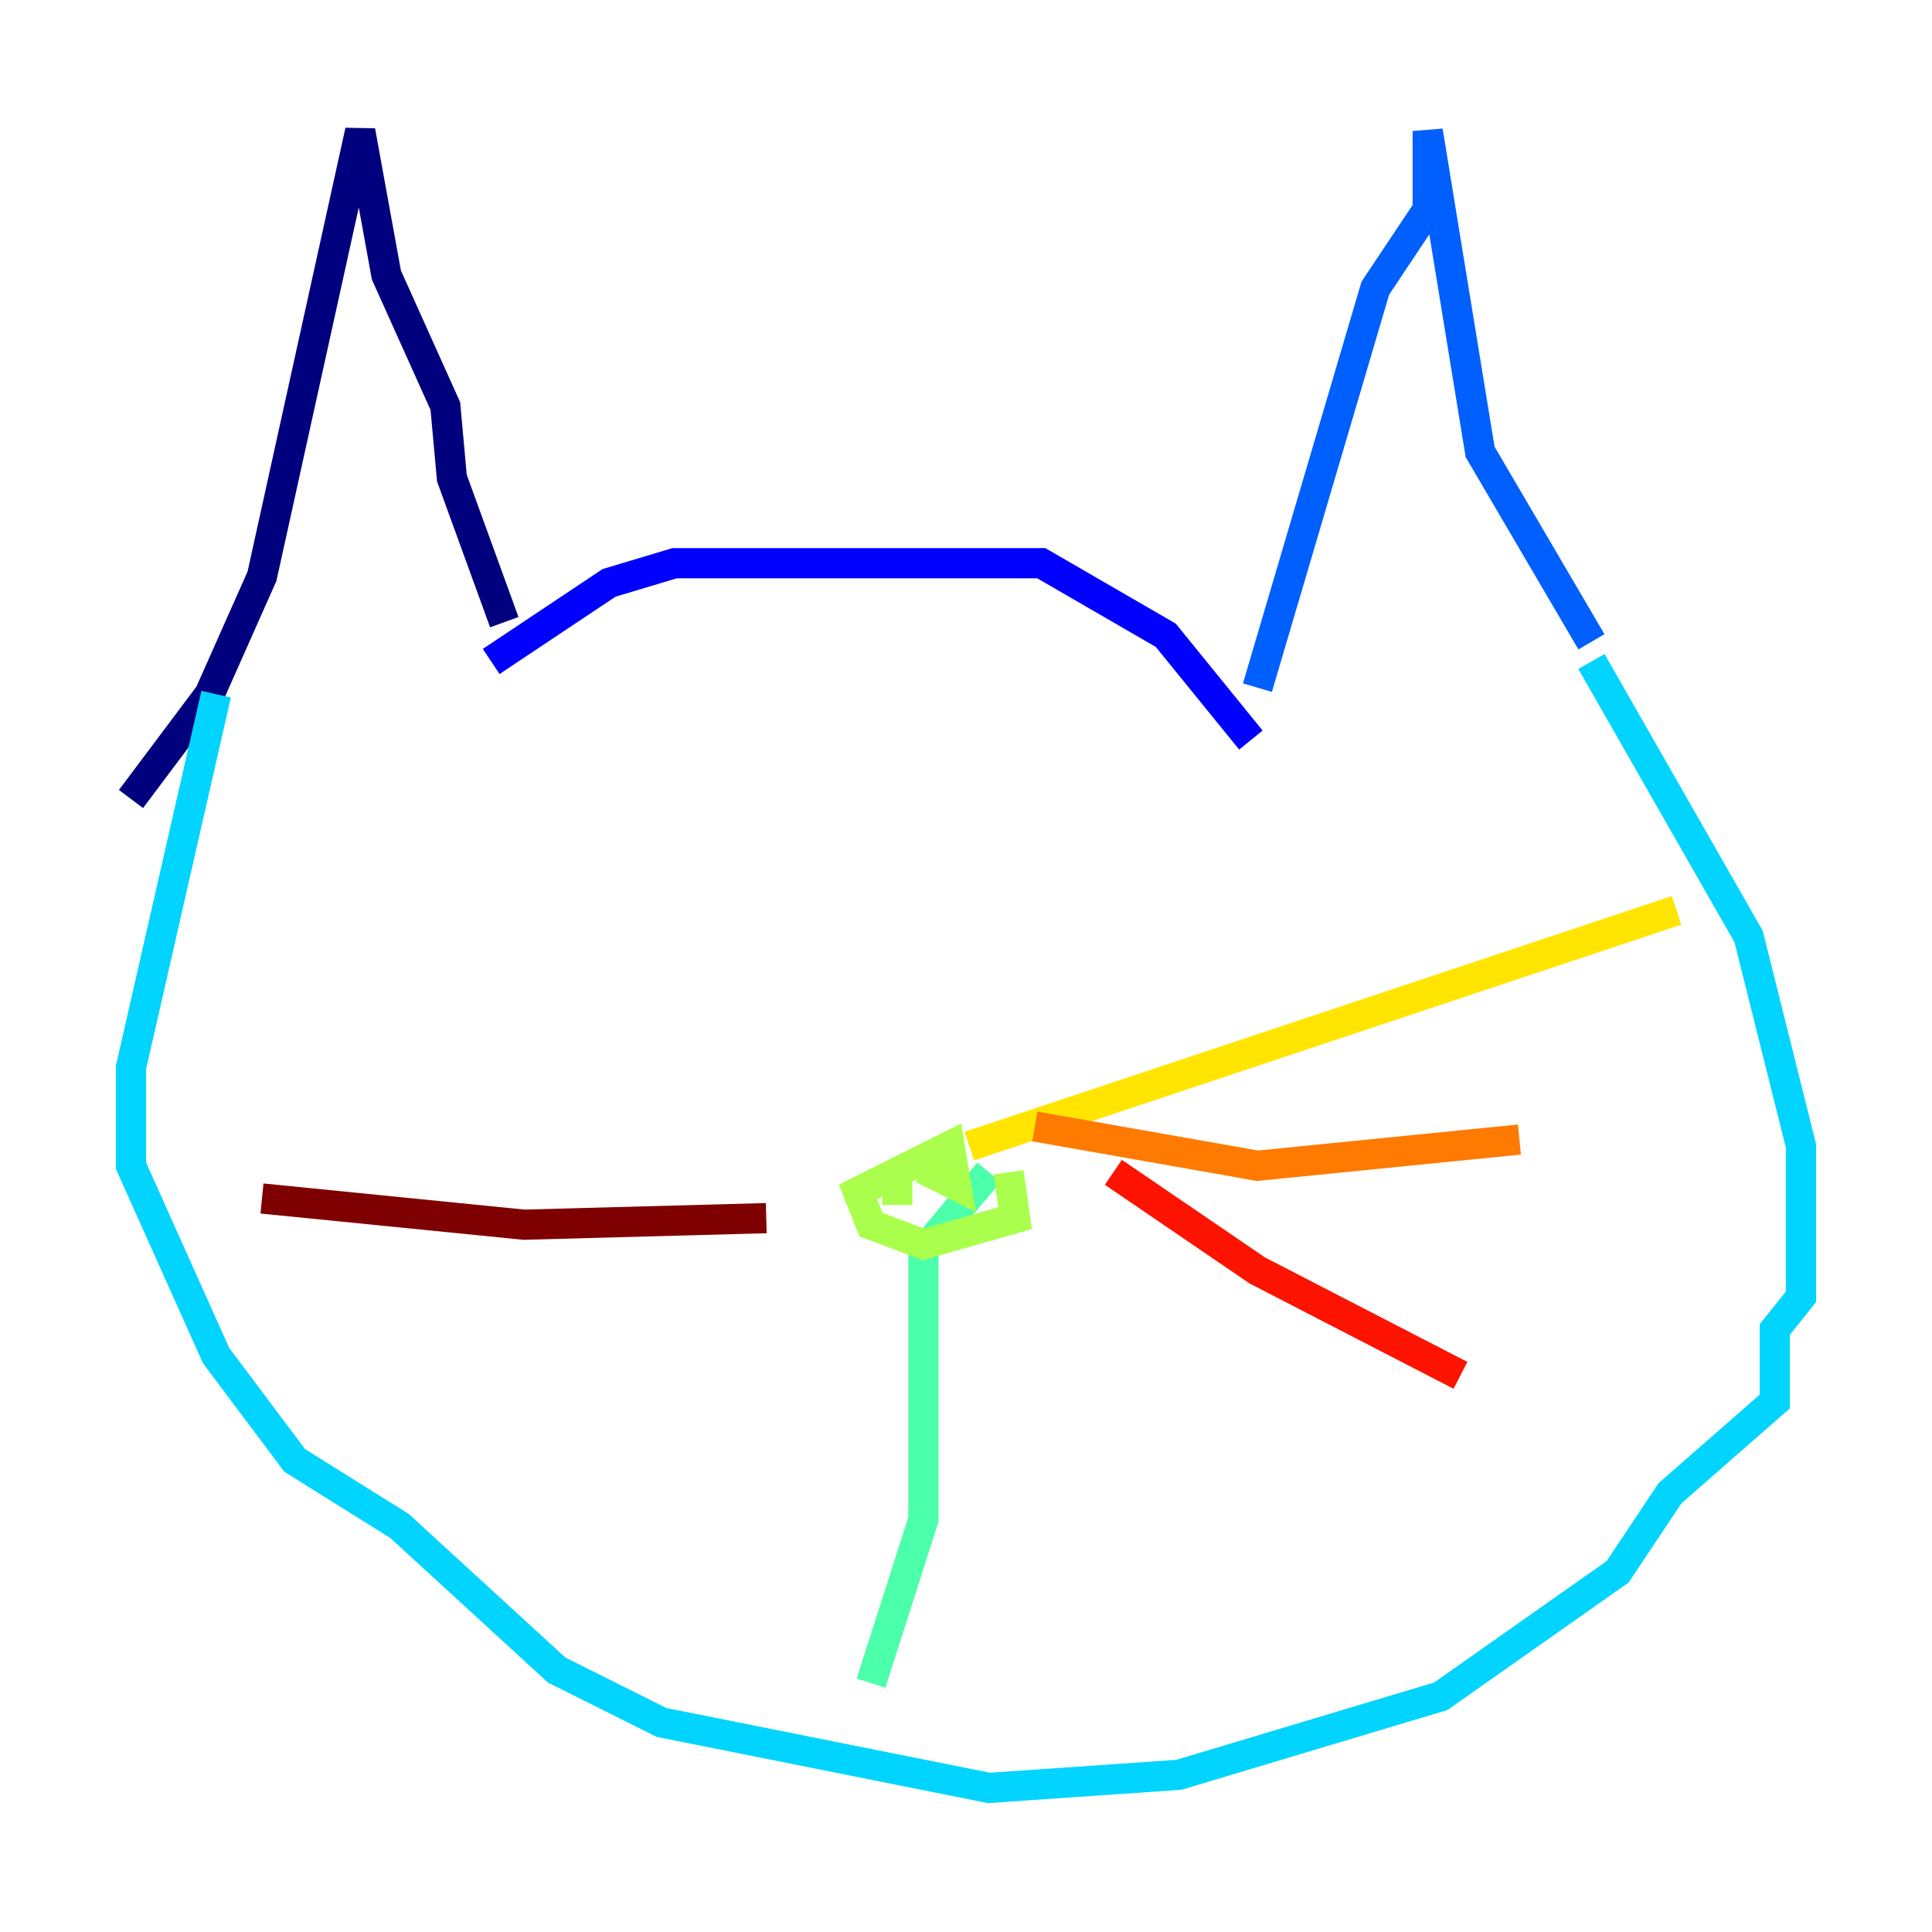 <?xml version="1.0" encoding="utf-8" ?>
<svg baseProfile="tiny" height="128" version="1.2" viewBox="0,0,128,128" width="128" xmlns="http://www.w3.org/2000/svg" xmlns:ev="http://www.w3.org/2001/xml-events" xmlns:xlink="http://www.w3.org/1999/xlink"><defs /><polyline fill="none" points="8.678,52.936 13.885,45.993 17.356,38.183 23.864,8.678 25.6,18.224 29.505,26.902 29.939,31.675 33.41,41.22" stroke="#00007f" stroke-width="2" /><polyline fill="none" points="32.542,43.824 40.352,38.617 44.691,37.315 68.99,37.315 77.234,42.088 82.875,49.031" stroke="#0000fe" stroke-width="2" /><polyline fill="none" points="83.308,45.559 91.119,19.091 94.59,13.885 94.59,8.678 98.061,29.939 105.437,42.522" stroke="#0060ff" stroke-width="2" /><polyline fill="none" points="105.437,43.824 115.851,62.047 119.322,75.932 119.322,85.912 117.586,88.081 117.586,92.854 110.644,98.929 107.173,104.136 95.458,112.38 78.102,117.586 65.519,118.454 43.824,114.115 36.881,110.644 26.468,101.098 19.525,96.759 14.319,89.817 8.678,77.234 8.678,70.725 14.319,45.993" stroke="#00d4ff" stroke-width="2" /><polyline fill="none" points="65.519,77.668 61.18,82.875 61.18,100.664 57.709,111.512" stroke="#4cffaa" stroke-width="2" /><polyline fill="none" points="66.82,77.668 67.254,80.705 61.18,82.441 57.709,81.139 56.841,78.969 59.444,77.668 59.444,79.837 59.444,77.668 62.915,75.932 63.349,78.536 61.614,77.668 61.18,75.932" stroke="#aaff4c" stroke-width="2" /><polyline fill="none" points="64.217,75.932 111.078,60.312" stroke="#ffe500" stroke-width="2" /><polyline fill="none" points="68.556,74.63 83.308,77.234 100.664,75.498" stroke="#ff7a00" stroke-width="2" /><polyline fill="none" points="73.763,77.668 83.308,84.176 96.759,91.119" stroke="#fe1200" stroke-width="2" /><polyline fill="none" points="50.766,80.705 34.712,81.139 17.356,79.403" stroke="#7f0000" stroke-width="2" /></svg>